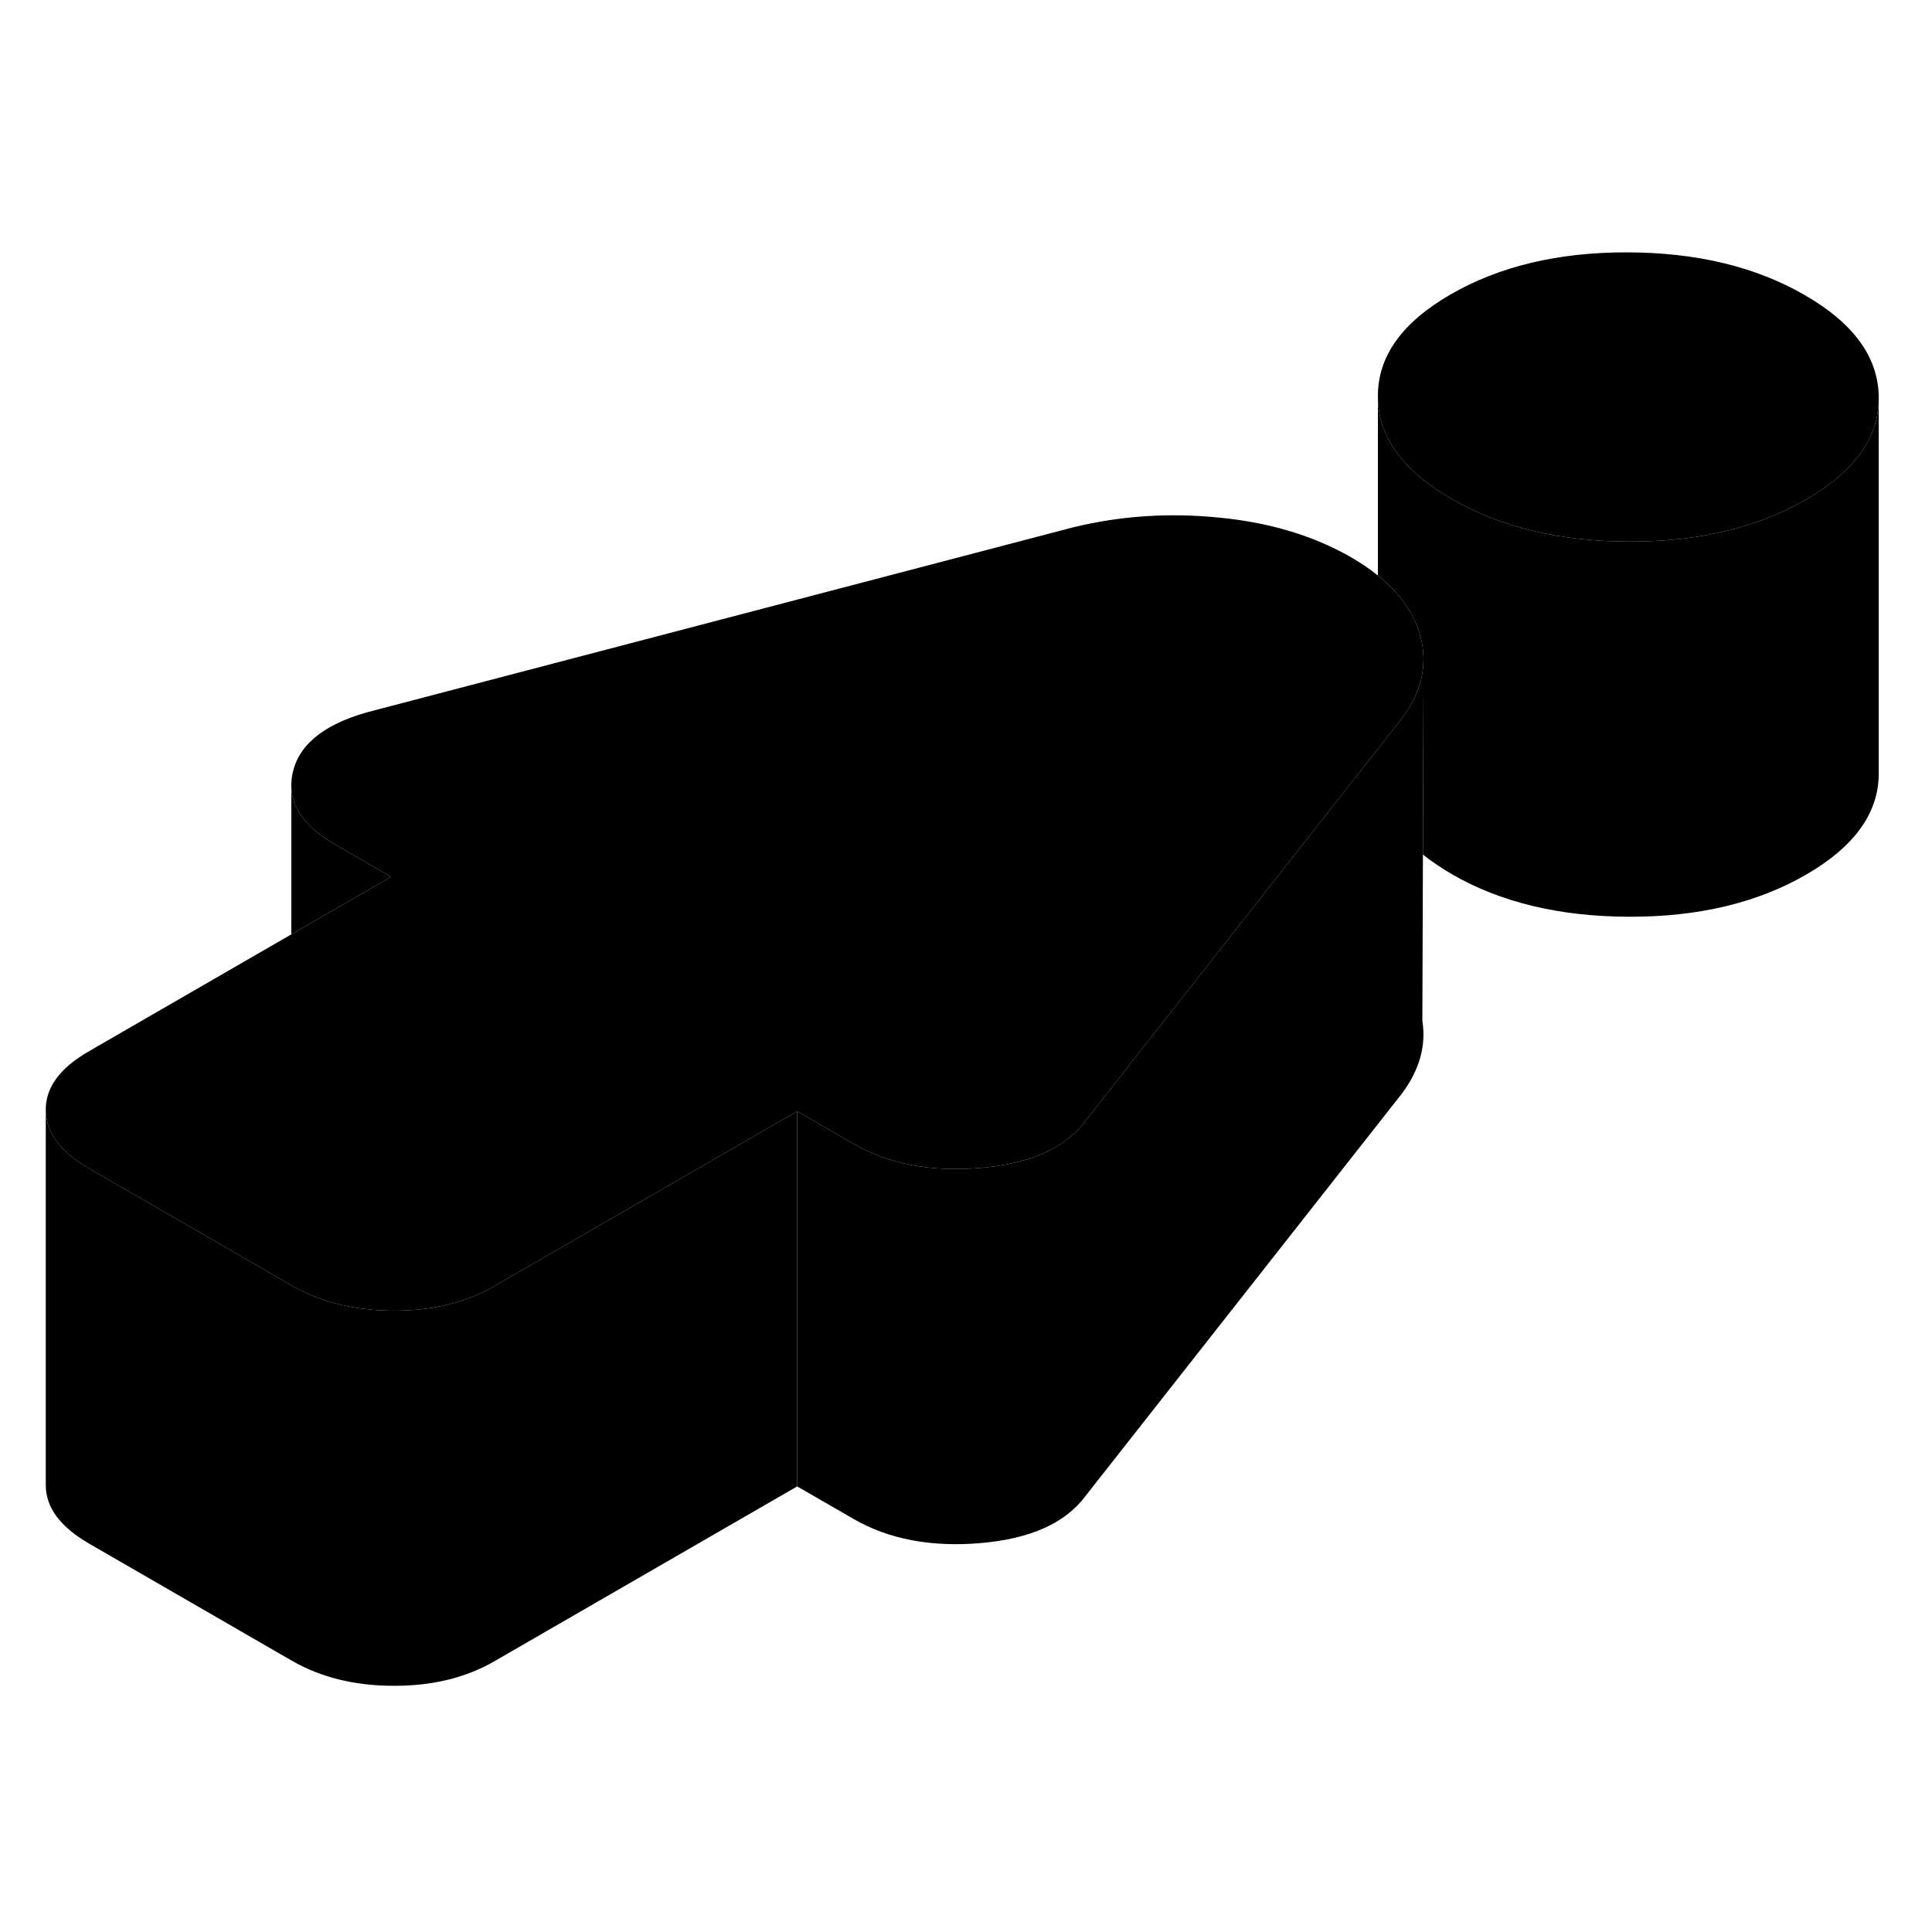 <svg width="24" height="24" viewBox="0 0 103 82" xmlns="http://www.w3.org/2000/svg" stroke-width="1px" stroke-linecap="round" stroke-linejoin="round">
    <path d="M100.16 10.744V30.694C100.18 32.814 98.88 34.634 96.28 36.134C93.68 37.634 90.54 38.384 86.85 38.374C83.16 38.364 80.01 37.614 77.4 36.104C76.84 35.774 76.33 35.434 75.89 35.084L75.86 35.054L75.89 26.174V24.644C75.89 24.194 75.82 23.734 75.68 23.264C75.34 22.124 74.6 21.104 73.46 20.184V10.644C73.46 12.774 74.78 14.594 77.4 16.104C80.01 17.614 83.16 18.364 86.85 18.374C90.54 18.384 93.68 17.634 96.28 16.134C98.86 14.644 100.16 12.844 100.16 10.744Z" class="pr-icon-iso-solid-stroke" stroke-linejoin="round"/>
    <path d="M96.22 5.234C93.61 3.724 90.46 2.964 86.77 2.954C83.08 2.944 79.94 3.694 77.34 5.194C74.74 6.694 73.44 8.514 73.46 10.644C73.46 12.774 74.78 14.594 77.4 16.104C80.01 17.614 83.16 18.364 86.85 18.374C90.54 18.384 93.68 17.634 96.28 16.134C98.86 14.644 100.16 12.844 100.16 10.744V10.694C100.15 8.564 98.84 6.744 96.22 5.234Z" class="pr-icon-iso-solid-stroke" stroke-linejoin="round"/>
    <path d="M75.89 24.644C75.89 25.274 75.76 25.904 75.49 26.514C75.31 26.944 75.07 27.354 74.76 27.774L73.68 29.144L73.46 29.424L67.17 37.424L57.88 49.244C56.81 50.694 54.95 51.534 52.3 51.764C49.65 51.994 47.37 51.564 45.48 50.464L42.5 48.744L26.36 58.064C24.84 58.944 23.04 59.384 20.98 59.374C19.42 59.374 18.01 59.114 16.75 58.614C16.34 58.454 15.95 58.264 15.57 58.044L4.75 51.794C3.21 50.904 2.44 49.864 2.44 48.674C2.43 47.484 3.19 46.444 4.71 45.564L15.53 39.314L20.85 36.244L17.87 34.524C16.31 33.624 15.53 32.574 15.53 31.374C15.53 31.124 15.56 30.864 15.63 30.594C16.02 29.064 17.48 27.984 19.99 27.364L57.17 17.624C59.69 17.004 62.29 16.824 64.99 17.094C67.69 17.354 70.03 18.064 72.02 19.204C72.56 19.514 73.04 19.844 73.46 20.184C74.6 21.104 75.34 22.124 75.68 23.264C75.82 23.734 75.89 24.194 75.89 24.644Z" class="pr-icon-iso-solid-stroke" stroke-linejoin="round"/>
    <path d="M100.16 10.744V10.694" class="pr-icon-iso-solid-stroke" stroke-linejoin="round"/>
    <path d="M42.5 48.744V68.744L26.36 78.064C24.84 78.944 23.04 79.384 20.98 79.374C18.91 79.374 17.11 78.924 15.57 78.044L4.75 71.794C3.21 70.904 2.44 69.864 2.44 68.674V48.674C2.44 49.864 3.21 50.904 4.75 51.794L15.57 58.044C15.95 58.264 16.34 58.454 16.75 58.614C18.01 59.114 19.42 59.374 20.98 59.374C23.04 59.384 24.84 58.944 26.36 58.064L42.5 48.744Z" class="pr-icon-iso-solid-stroke" stroke-linejoin="round"/>
    <path d="M20.85 36.244L15.53 39.314V31.374C15.53 32.574 16.31 33.624 17.87 34.524L20.85 36.244Z" class="pr-icon-iso-solid-stroke" stroke-linejoin="round"/>
    <path d="M15.53 31.374V30.534" class="pr-icon-iso-solid-stroke" stroke-linejoin="round"/>
    <path d="M75.83 44.444V43.924" class="pr-icon-iso-solid-stroke" stroke-linejoin="round"/>
    <path d="M75.86 35.054L75.83 43.924C76.04 45.244 75.68 46.524 74.76 47.774L57.88 69.244C56.81 70.694 54.95 71.534 52.3 71.764C49.65 71.994 47.37 71.564 45.48 70.464L42.5 68.744V48.744L45.48 50.464C47.37 51.564 49.65 51.994 52.3 51.764C54.95 51.534 56.81 50.694 57.88 49.244L67.17 37.424L73.46 29.424L73.68 29.144L74.76 27.774C75.07 27.354 75.31 26.944 75.49 26.514C75.76 25.904 75.89 25.274 75.89 24.644V26.174L75.86 35.054Z" class="pr-icon-iso-solid-stroke" stroke-linejoin="round"/>
</svg>